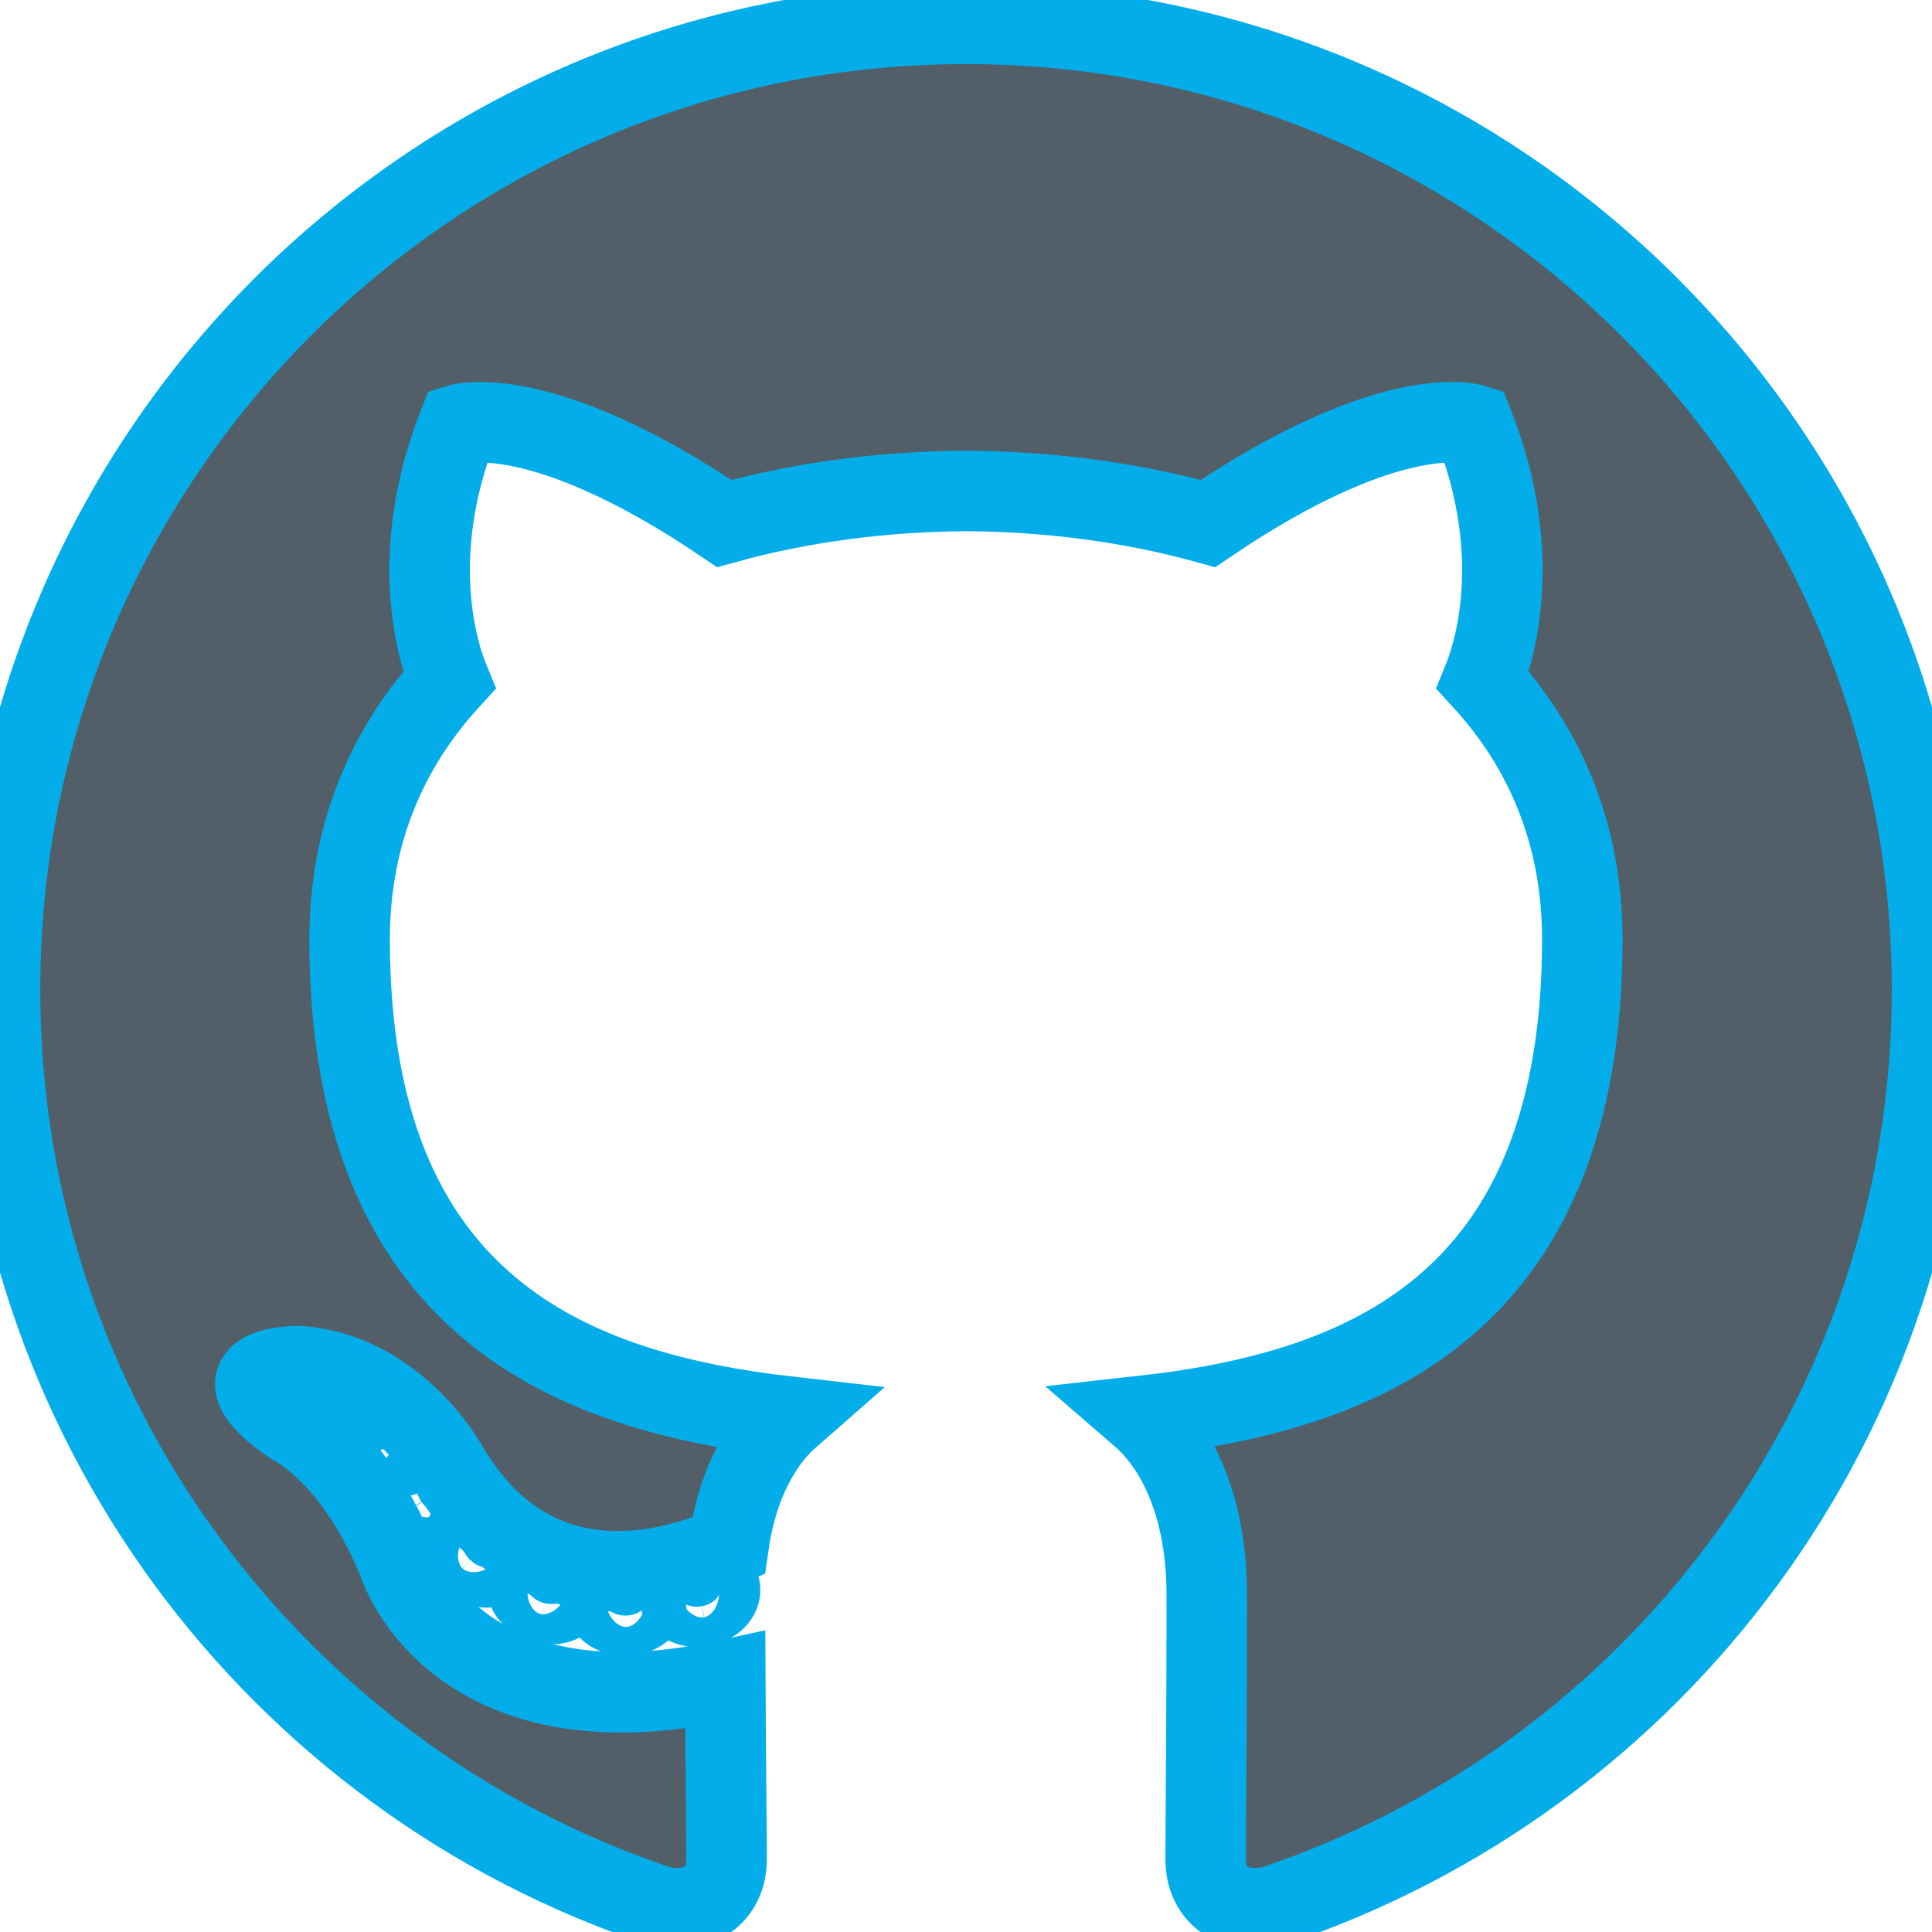 <svg width="24" height="24" viewBox="0 0 24 24" fill="#03adea;" stroke="#03adea" xmlns="http://www.w3.org/2000/svg">
<g id="Group">
<path id="Vector" fill-rule="evenodd" clip-rule="evenodd" d="M12 0.296C5.373 0.296 0 5.668 0 12.296C0 17.598 3.438 22.096 8.206 23.683C8.806 23.794 9.026 23.423 9.026 23.106C9.026 22.82 9.015 21.875 9.01 20.872C5.672 21.598 4.967 19.456 4.967 19.456C4.421 18.069 3.635 17.7 3.635 17.7C2.546 16.955 3.717 16.971 3.717 16.971C4.922 17.056 5.556 18.208 5.556 18.208C6.626 20.042 8.363 19.512 9.048 19.205C9.156 18.429 9.467 17.9 9.81 17.6C7.145 17.297 4.343 16.268 4.343 11.67C4.343 10.36 4.812 9.289 5.58 8.449C5.455 8.146 5.044 6.926 5.696 5.273C5.696 5.273 6.704 4.951 8.997 6.503C9.954 6.237 10.98 6.104 12 6.099C13.02 6.104 14.047 6.237 15.006 6.503C17.296 4.95 18.303 5.273 18.303 5.273C18.956 6.926 18.545 8.146 18.421 8.449C19.19 9.289 19.656 10.36 19.656 11.67C19.656 16.279 16.849 17.294 14.177 17.591C14.607 17.963 14.991 18.694 14.991 19.813C14.991 21.419 14.977 22.711 14.977 23.106C14.977 23.425 15.193 23.8 15.801 23.682C20.567 22.093 24.001 17.597 24.001 12.297C24 5.669 18.627 0.296 12 0.296Z" fill="#525F68"/>
<path id="Vector_2" d="M4.545 17.526C4.519 17.586 4.425 17.604 4.339 17.563C4.252 17.524 4.203 17.442 4.231 17.383C4.257 17.322 4.351 17.305 4.438 17.346C4.525 17.384 4.575 17.466 4.545 17.526Z" fill="#03adea"/>
<path id="Vector_3" d="M5.031 18.068C4.974 18.121 4.862 18.096 4.786 18.013C4.707 17.929 4.693 17.817 4.751 17.764C4.81 17.711 4.918 17.736 4.997 17.82C5.076 17.903 5.091 18.014 5.031 18.068Z" fill="#03adea"/>
<path id="Vector_4" d="M5.504 18.759C5.43 18.81 5.31 18.762 5.236 18.656C5.162 18.549 5.162 18.421 5.238 18.37C5.312 18.319 5.431 18.365 5.506 18.471C5.579 18.579 5.579 18.707 5.504 18.759Z" fill="#03adea;"/>
<path id="Vector_5" d="M6.152 19.427C6.086 19.5 5.946 19.48 5.844 19.381C5.739 19.284 5.71 19.147 5.776 19.074C5.843 19.001 5.984 19.022 6.087 19.12C6.191 19.217 6.222 19.355 6.152 19.427Z" fill="#03adea;"/>
<path id="Vector_6" d="M7.047 19.814C7.018 19.908 6.883 19.951 6.747 19.911C6.611 19.87 6.522 19.76 6.55 19.665C6.578 19.57 6.714 19.526 6.851 19.569C6.986 19.609 7.075 19.719 7.047 19.814Z" fill="#03adea;"/>
<path id="Vector_7" d="M8.029 19.886C8.032 19.985 7.917 20.067 7.774 20.069C7.631 20.072 7.514 19.992 7.513 19.895C7.513 19.795 7.626 19.714 7.769 19.711C7.912 19.708 8.029 19.788 8.029 19.886Z" fill="#03adea;"/>
<path id="Vector_8" d="M8.943 19.731C8.96 19.827 8.861 19.927 8.719 19.953C8.58 19.979 8.451 19.919 8.433 19.823C8.416 19.724 8.517 19.625 8.656 19.599C8.797 19.574 8.925 19.632 8.943 19.731Z" fill="#03adea;"/>
</g>
</svg>
